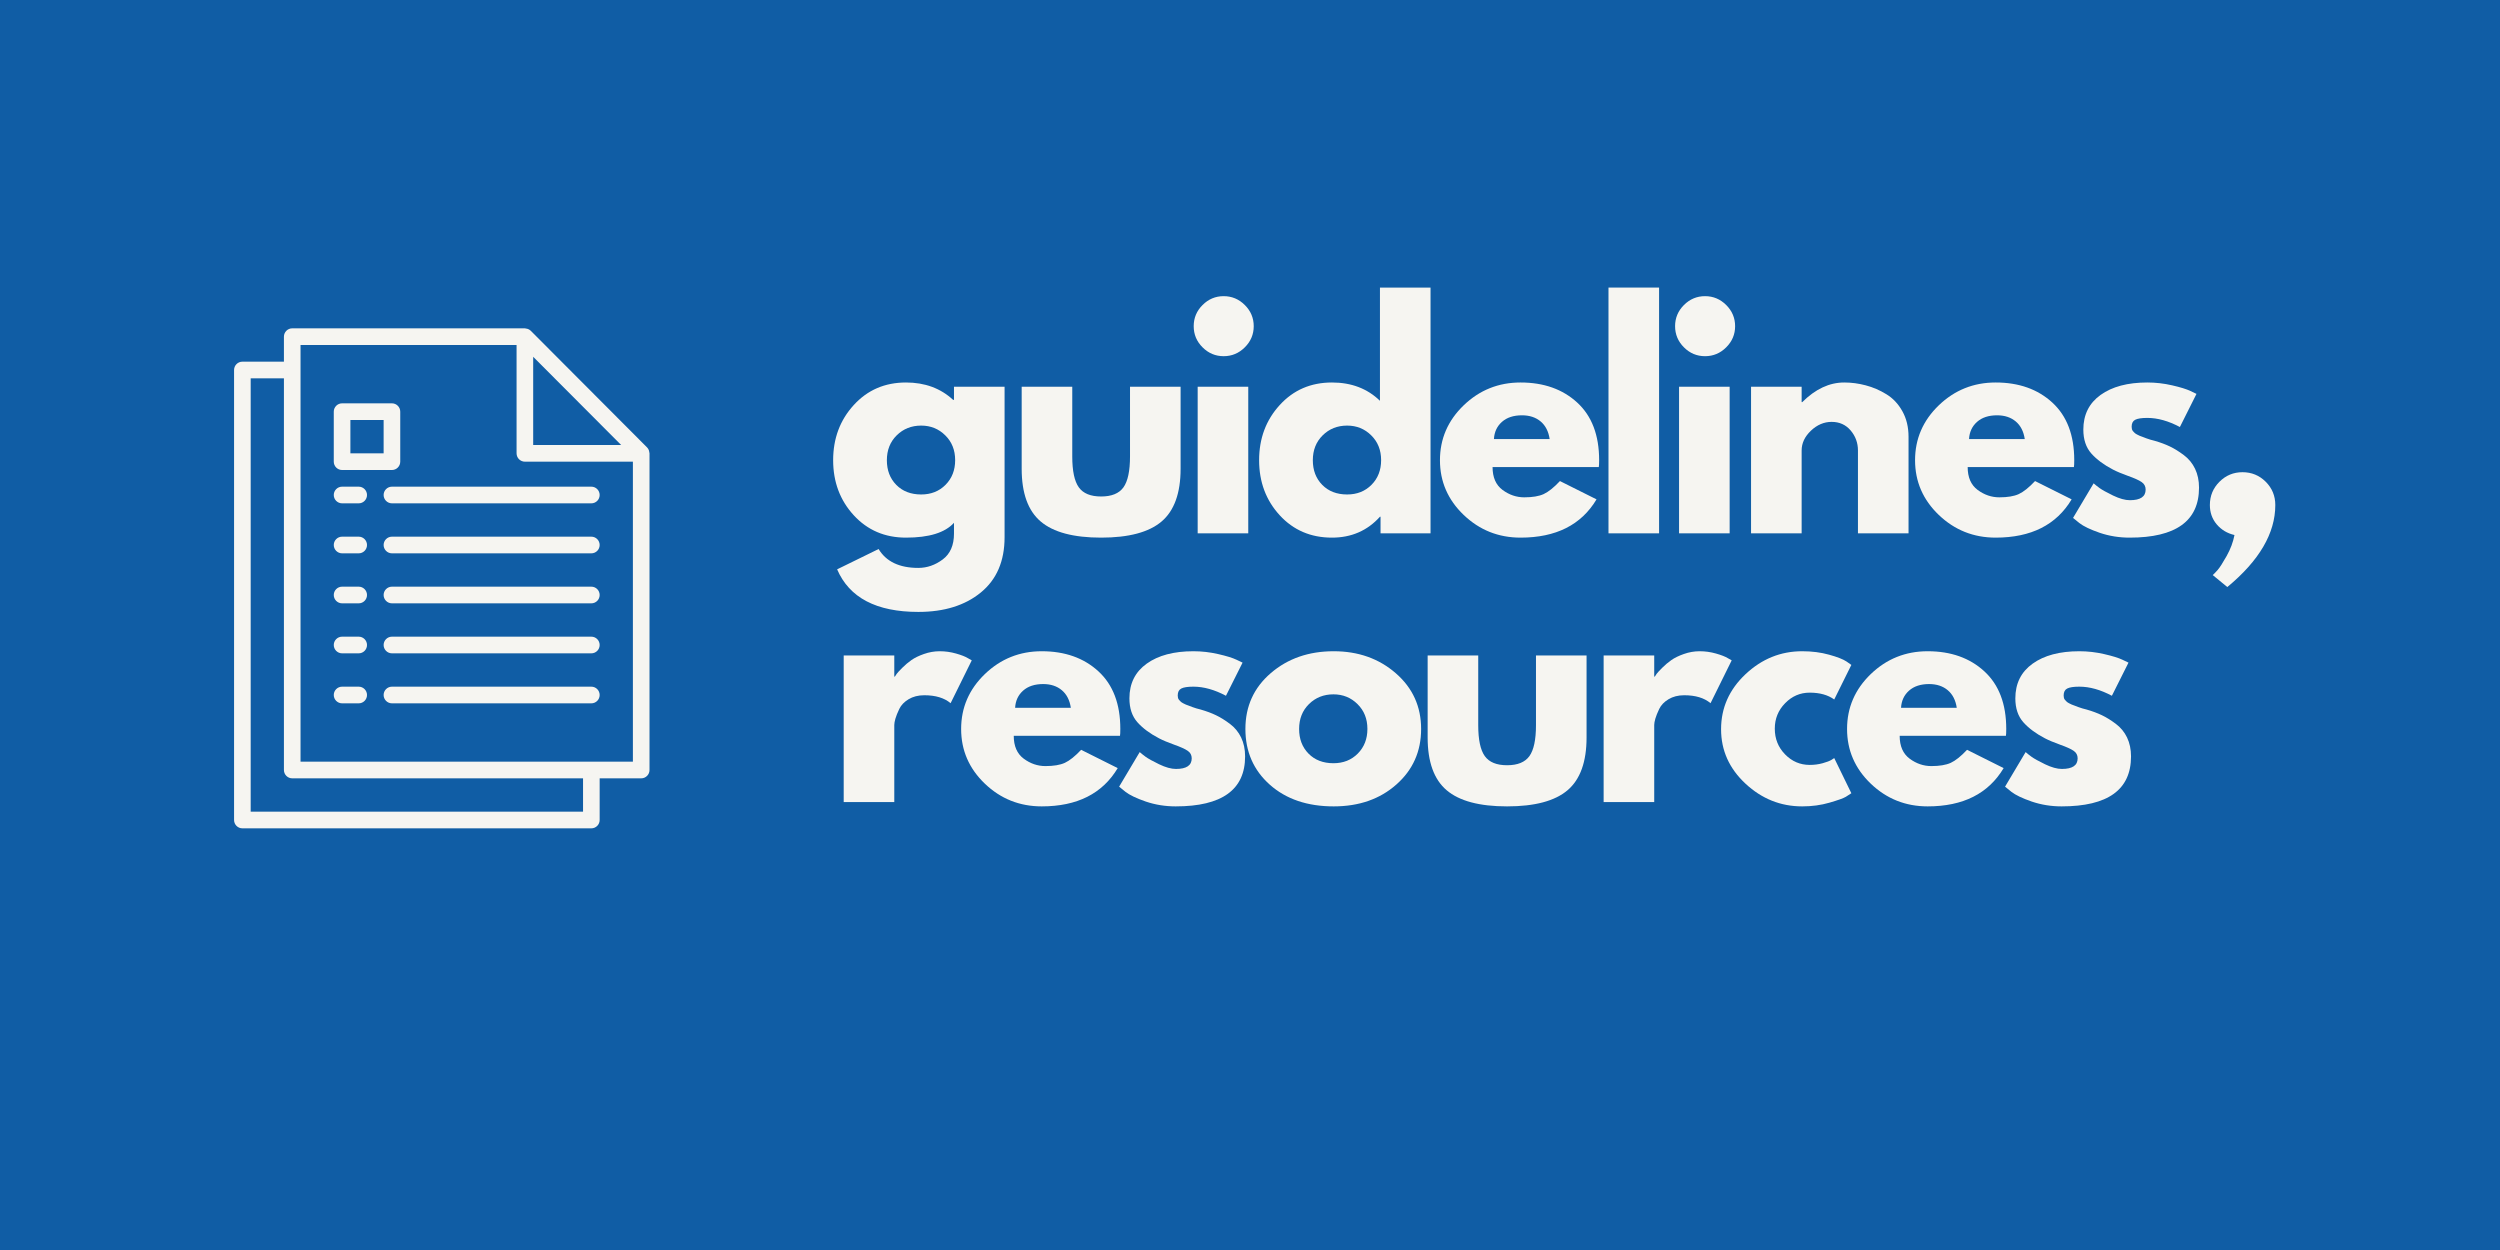 <svg xmlns="http://www.w3.org/2000/svg" xmlns:xlink="http://www.w3.org/1999/xlink" width="800" zoomAndPan="magnify" viewBox="0 0 600 300" height="400" preserveAspectRatio="xMidYMid meet" version="1.0"><defs><g/><clipPath id="4eb49a1863"><path d="M 56.156 78.801 L 155.906 78.801 L 155.906 198.801 L 56.156 198.801 Z M 56.156 78.801 " clip-rule="nonzero"/></clipPath></defs><rect x="-60" width="720" fill="#ffffff" y="-30" height="360" fill-opacity="1"/><rect x="-60" width="720" fill="#105da5" y="-30" height="360" fill-opacity="1"/><path fill="#f6f5f1" d="M 82.102 168.801 L 86.09 168.801 C 87.188 168.801 88.082 167.902 88.082 166.801 C 88.082 165.699 87.188 164.801 86.09 164.801 L 82.102 164.801 C 81.004 164.801 80.105 165.699 80.105 166.801 C 80.105 167.902 81.004 168.801 82.102 168.801 " fill-opacity="1" fill-rule="nonzero"/><path fill="#f6f5f1" d="M 141.926 164.801 L 94.066 164.801 C 92.969 164.801 92.07 165.699 92.07 166.801 C 92.07 167.902 92.969 168.801 94.066 168.801 L 141.926 168.801 C 143.023 168.801 143.918 167.902 143.918 166.801 C 143.918 165.699 143.023 164.801 141.926 164.801 " fill-opacity="1" fill-rule="nonzero"/><path fill="#f6f5f1" d="M 82.102 156.801 L 86.09 156.801 C 87.188 156.801 88.082 155.902 88.082 154.801 C 88.082 153.699 87.188 152.801 86.09 152.801 L 82.102 152.801 C 81.004 152.801 80.105 153.699 80.105 154.801 C 80.105 155.902 81.004 156.801 82.102 156.801 " fill-opacity="1" fill-rule="nonzero"/><path fill="#f6f5f1" d="M 141.926 152.801 L 94.066 152.801 C 92.969 152.801 92.07 153.699 92.07 154.801 C 92.07 155.902 92.969 156.801 94.066 156.801 L 141.926 156.801 C 143.023 156.801 143.918 155.902 143.918 154.801 C 143.918 153.699 143.023 152.801 141.926 152.801 " fill-opacity="1" fill-rule="nonzero"/><path fill="#f6f5f1" d="M 82.102 144.801 L 86.09 144.801 C 87.188 144.801 88.082 143.902 88.082 142.801 C 88.082 141.699 87.188 140.801 86.09 140.801 L 82.102 140.801 C 81.004 140.801 80.105 141.699 80.105 142.801 C 80.105 143.902 81.004 144.801 82.102 144.801 " fill-opacity="1" fill-rule="nonzero"/><path fill="#f6f5f1" d="M 141.926 140.801 L 94.066 140.801 C 92.969 140.801 92.07 141.699 92.07 142.801 C 92.07 143.902 92.969 144.801 94.066 144.801 L 141.926 144.801 C 143.023 144.801 143.918 143.902 143.918 142.801 C 143.918 141.699 143.023 140.801 141.926 140.801 " fill-opacity="1" fill-rule="nonzero"/><path fill="#f6f5f1" d="M 82.102 132.801 L 86.09 132.801 C 87.188 132.801 88.082 131.902 88.082 130.801 C 88.082 129.699 87.188 128.801 86.09 128.801 L 82.102 128.801 C 81.004 128.801 80.105 129.699 80.105 130.801 C 80.105 131.902 81.004 132.801 82.102 132.801 " fill-opacity="1" fill-rule="nonzero"/><path fill="#f6f5f1" d="M 141.926 128.801 L 94.066 128.801 C 92.969 128.801 92.07 129.699 92.07 130.801 C 92.07 131.902 92.969 132.801 94.066 132.801 L 141.926 132.801 C 143.023 132.801 143.918 131.902 143.918 130.801 C 143.918 129.699 143.023 128.801 141.926 128.801 " fill-opacity="1" fill-rule="nonzero"/><path fill="#f6f5f1" d="M 82.102 120.801 L 86.09 120.801 C 87.188 120.801 88.082 119.902 88.082 118.801 C 88.082 117.699 87.188 116.801 86.09 116.801 L 82.102 116.801 C 81.004 116.801 80.105 117.699 80.105 118.801 C 80.105 119.902 81.004 120.801 82.102 120.801 " fill-opacity="1" fill-rule="nonzero"/><path fill="#f6f5f1" d="M 92.07 118.801 C 92.07 119.902 92.969 120.801 94.066 120.801 L 141.926 120.801 C 143.023 120.801 143.918 119.902 143.918 118.801 C 143.918 117.699 143.023 116.801 141.926 116.801 L 94.066 116.801 C 92.969 116.801 92.07 117.699 92.07 118.801 " fill-opacity="1" fill-rule="nonzero"/><g clip-path="url(#4eb49a1863)"><path fill="#f6f5f1" d="M 60.164 90.801 L 68.141 90.801 L 68.141 184.801 C 68.141 185.902 69.039 186.801 70.137 186.801 L 139.93 186.801 L 139.93 194.801 L 60.164 194.801 Z M 72.129 82.801 L 123.977 82.801 L 123.977 108.801 C 123.977 109.902 124.875 110.801 125.973 110.801 L 151.895 110.801 L 151.895 182.801 L 72.129 182.801 Z M 149.074 106.801 L 127.965 106.801 L 127.965 85.629 Z M 58.172 198.801 L 141.926 198.801 C 143.023 198.801 143.918 197.902 143.918 196.801 L 143.918 186.801 L 153.891 186.801 C 154.988 186.801 155.883 185.902 155.883 184.801 L 155.883 108.801 C 155.883 108.754 155.859 108.715 155.859 108.676 C 155.844 108.496 155.812 108.332 155.758 108.16 C 155.734 108.098 155.719 108.035 155.688 107.973 C 155.598 107.762 155.473 107.559 155.301 107.387 L 127.383 79.387 C 127.211 79.215 127.008 79.09 126.797 78.996 C 126.734 78.965 126.672 78.949 126.609 78.926 C 126.438 78.871 126.277 78.84 126.098 78.824 C 126.051 78.824 126.02 78.801 125.973 78.801 L 70.137 78.801 C 69.039 78.801 68.141 79.699 68.141 80.801 L 68.141 86.801 L 58.172 86.801 C 57.074 86.801 56.176 87.699 56.176 88.801 L 56.176 196.801 C 56.176 197.902 57.074 198.801 58.172 198.801 " fill-opacity="1" fill-rule="nonzero"/></g><path fill="#f6f5f1" d="M 84.094 100.801 L 92.07 100.801 L 92.07 108.801 L 84.094 108.801 Z M 82.102 112.801 L 94.066 112.801 C 95.164 112.801 96.059 111.902 96.059 110.801 L 96.059 98.801 C 96.059 97.699 95.164 96.801 94.066 96.801 L 82.102 96.801 C 81.004 96.801 80.105 97.699 80.105 98.801 L 80.105 110.801 C 80.105 111.902 81.004 112.801 82.102 112.801 " fill-opacity="1" fill-rule="nonzero"/><g fill="#f6f5f1" fill-opacity="1"><g transform="translate(198.379, 128.001)"><g><path d="M 2.531 8.641 L 12.484 3.766 C 14.305 6.785 17.484 8.297 22.016 8.297 C 24.117 8.297 26.07 7.617 27.875 6.266 C 29.676 4.922 30.578 2.852 30.578 0.062 L 30.578 -2.531 C 28.43 -0.156 24.594 1.031 19.062 1.031 C 13.988 1.031 9.805 -0.758 6.516 -4.344 C 3.223 -7.938 1.578 -12.336 1.578 -17.547 C 1.578 -22.766 3.223 -27.176 6.516 -30.781 C 9.805 -34.395 13.988 -36.203 19.062 -36.203 C 23.594 -36.203 27.363 -34.812 30.375 -32.031 L 30.578 -32.031 L 30.578 -35.188 L 42.719 -35.188 L 42.719 0.953 C 42.719 6.672 40.82 11.082 37.031 14.188 C 33.238 17.301 28.234 18.859 22.016 18.859 C 11.953 18.859 5.457 15.453 2.531 8.641 Z M 16.828 -23.516 C 15.254 -21.961 14.469 -19.973 14.469 -17.547 C 14.469 -15.129 15.223 -13.156 16.734 -11.625 C 18.242 -10.094 20.234 -9.328 22.703 -9.328 C 25.078 -9.328 27.031 -10.102 28.562 -11.656 C 30.094 -13.207 30.859 -15.176 30.859 -17.562 C 30.859 -19.977 30.066 -21.961 28.484 -23.516 C 26.91 -25.078 24.984 -25.859 22.703 -25.859 C 20.367 -25.859 18.41 -25.078 16.828 -23.516 Z M 16.828 -23.516 "/></g></g></g><g fill="#f6f5f1" fill-opacity="1"><g transform="translate(241.781, 128.001)"><g><path d="M 15.562 -35.188 L 15.562 -18.453 C 15.562 -14.973 16.086 -12.5 17.141 -11.031 C 18.191 -9.57 19.973 -8.844 22.484 -8.844 C 25.004 -8.844 26.789 -9.57 27.844 -11.031 C 28.895 -12.5 29.422 -14.973 29.422 -18.453 L 29.422 -35.188 L 41.562 -35.188 L 41.562 -15.5 C 41.562 -9.645 40.039 -5.426 37 -2.844 C 33.957 -0.258 29.117 1.031 22.484 1.031 C 15.859 1.031 11.023 -0.258 7.984 -2.844 C 4.941 -5.426 3.422 -9.645 3.422 -15.5 L 3.422 -35.188 Z M 15.562 -35.188 "/></g></g></g><g fill="#f6f5f1" fill-opacity="1"><g transform="translate(283.332, 128.001)"><g><path d="M 5.281 -54.797 C 6.695 -56.211 8.383 -56.922 10.344 -56.922 C 12.312 -56.922 14.004 -56.211 15.422 -54.797 C 16.848 -53.379 17.562 -51.688 17.562 -49.719 C 17.562 -47.75 16.848 -46.055 15.422 -44.641 C 14.004 -43.223 12.312 -42.516 10.344 -42.516 C 8.383 -42.516 6.695 -43.223 5.281 -44.641 C 3.863 -46.055 3.156 -47.75 3.156 -49.719 C 3.156 -51.688 3.863 -53.379 5.281 -54.797 Z M 4.109 -35.188 L 4.109 0 L 16.25 0 L 16.25 -35.188 Z M 4.109 -35.188 "/></g></g></g><g fill="#f6f5f1" fill-opacity="1"><g transform="translate(300.61, 128.001)"><g><path d="M 6.516 -4.344 C 3.223 -7.938 1.578 -12.336 1.578 -17.547 C 1.578 -22.766 3.223 -27.176 6.516 -30.781 C 9.805 -34.395 13.988 -36.203 19.062 -36.203 C 23.727 -36.203 27.566 -34.738 30.578 -31.812 L 30.578 -58.984 L 42.719 -58.984 L 42.719 0 L 30.719 0 L 30.719 -3.984 L 30.578 -3.984 C 27.566 -0.641 23.727 1.031 19.062 1.031 C 13.988 1.031 9.805 -0.758 6.516 -4.344 Z M 16.828 -23.516 C 15.254 -21.961 14.469 -19.973 14.469 -17.547 C 14.469 -15.129 15.223 -13.156 16.734 -11.625 C 18.242 -10.094 20.234 -9.328 22.703 -9.328 C 25.078 -9.328 27.031 -10.102 28.562 -11.656 C 30.094 -13.207 30.859 -15.176 30.859 -17.562 C 30.859 -19.977 30.066 -21.961 28.484 -23.516 C 26.91 -25.078 24.984 -25.859 22.703 -25.859 C 20.367 -25.859 18.41 -25.078 16.828 -23.516 Z M 16.828 -23.516 "/></g></g></g><g fill="#f6f5f1" fill-opacity="1"><g transform="translate(344.012, 128.001)"><g><path d="M 39.703 -15.906 L 14.203 -15.906 C 14.203 -13.438 15 -11.609 16.594 -10.422 C 18.195 -9.234 19.938 -8.641 21.812 -8.641 C 23.77 -8.641 25.32 -8.898 26.469 -9.422 C 27.613 -9.953 28.914 -10.992 30.375 -12.547 L 39.156 -8.156 C 35.5 -2.031 29.422 1.031 20.922 1.031 C 15.617 1.031 11.066 -0.785 7.266 -4.422 C 3.473 -8.055 1.578 -12.43 1.578 -17.547 C 1.578 -22.672 3.473 -27.062 7.266 -30.719 C 11.066 -34.375 15.617 -36.203 20.922 -36.203 C 26.492 -36.203 31.031 -34.594 34.531 -31.375 C 38.031 -28.156 39.781 -23.551 39.781 -17.562 C 39.781 -16.738 39.754 -16.188 39.703 -15.906 Z M 14.531 -22.625 L 27.906 -22.625 C 27.633 -24.457 26.914 -25.863 25.75 -26.844 C 24.582 -27.832 23.086 -28.328 21.266 -28.328 C 19.242 -28.328 17.641 -27.801 16.453 -26.75 C 15.266 -25.695 14.625 -24.32 14.531 -22.625 Z M 14.531 -22.625 "/></g></g></g><g fill="#f6f5f1" fill-opacity="1"><g transform="translate(381.929, 128.001)"><g><path d="M 4.109 0 L 4.109 -58.984 L 16.25 -58.984 L 16.25 0 Z M 4.109 0 "/></g></g></g><g fill="#f6f5f1" fill-opacity="1"><g transform="translate(398.865, 128.001)"><g><path d="M 5.281 -54.797 C 6.695 -56.211 8.383 -56.922 10.344 -56.922 C 12.312 -56.922 14.004 -56.211 15.422 -54.797 C 16.848 -53.379 17.562 -51.688 17.562 -49.719 C 17.562 -47.75 16.848 -46.055 15.422 -44.641 C 14.004 -43.223 12.312 -42.516 10.344 -42.516 C 8.383 -42.516 6.695 -43.223 5.281 -44.641 C 3.863 -46.055 3.156 -47.75 3.156 -49.719 C 3.156 -51.688 3.863 -53.379 5.281 -54.797 Z M 4.109 -35.188 L 4.109 0 L 16.25 0 L 16.25 -35.188 Z M 4.109 -35.188 "/></g></g></g><g fill="#f6f5f1" fill-opacity="1"><g transform="translate(416.143, 128.001)"><g><path d="M 4.109 0 L 4.109 -35.188 L 16.25 -35.188 L 16.25 -31.484 L 16.391 -31.484 C 19.547 -34.629 22.906 -36.203 26.469 -36.203 C 28.207 -36.203 29.93 -35.973 31.641 -35.516 C 33.359 -35.066 35.004 -34.359 36.578 -33.391 C 38.16 -32.43 39.441 -31.07 40.422 -29.312 C 41.41 -27.551 41.906 -25.504 41.906 -23.172 L 41.906 0 L 29.766 0 L 29.766 -19.891 C 29.766 -21.711 29.18 -23.312 28.016 -24.688 C 26.848 -26.062 25.328 -26.75 23.453 -26.75 C 21.617 -26.75 19.957 -26.039 18.469 -24.625 C 16.988 -23.207 16.25 -21.629 16.25 -19.891 L 16.25 0 Z M 4.109 0 "/></g></g></g><g fill="#f6f5f1" fill-opacity="1"><g transform="translate(458.037, 128.001)"><g><path d="M 39.703 -15.906 L 14.203 -15.906 C 14.203 -13.438 15 -11.609 16.594 -10.422 C 18.195 -9.234 19.938 -8.641 21.812 -8.641 C 23.77 -8.641 25.32 -8.898 26.469 -9.422 C 27.613 -9.953 28.914 -10.992 30.375 -12.547 L 39.156 -8.156 C 35.5 -2.031 29.422 1.031 20.922 1.031 C 15.617 1.031 11.066 -0.785 7.266 -4.422 C 3.473 -8.055 1.578 -12.43 1.578 -17.547 C 1.578 -22.672 3.473 -27.062 7.266 -30.719 C 11.066 -34.375 15.617 -36.203 20.922 -36.203 C 26.492 -36.203 31.031 -34.594 34.531 -31.375 C 38.031 -28.156 39.781 -23.551 39.781 -17.562 C 39.781 -16.738 39.754 -16.188 39.703 -15.906 Z M 14.531 -22.625 L 27.906 -22.625 C 27.633 -24.457 26.914 -25.863 25.75 -26.844 C 24.582 -27.832 23.086 -28.328 21.266 -28.328 C 19.242 -28.328 17.641 -27.801 16.453 -26.75 C 15.266 -25.695 14.625 -24.32 14.531 -22.625 Z M 14.531 -22.625 "/></g></g></g><g fill="#f6f5f1" fill-opacity="1"><g transform="translate(495.954, 128.001)"><g><path d="M 19.406 -36.203 C 21.414 -36.203 23.406 -35.973 25.375 -35.516 C 27.344 -35.066 28.805 -34.613 29.766 -34.156 L 31.203 -33.469 L 27.219 -25.516 C 24.477 -26.973 21.875 -27.703 19.406 -27.703 C 18.031 -27.703 17.055 -27.551 16.484 -27.25 C 15.922 -26.957 15.641 -26.398 15.641 -25.578 C 15.641 -25.398 15.66 -25.219 15.703 -25.031 C 15.742 -24.844 15.832 -24.672 15.969 -24.516 C 16.113 -24.359 16.242 -24.223 16.359 -24.109 C 16.473 -23.992 16.664 -23.863 16.938 -23.719 C 17.207 -23.582 17.422 -23.477 17.578 -23.406 C 17.742 -23.344 18.008 -23.242 18.375 -23.109 C 18.738 -22.973 19.008 -22.867 19.188 -22.797 C 19.375 -22.734 19.688 -22.629 20.125 -22.484 C 20.562 -22.348 20.895 -22.258 21.125 -22.219 C 22.539 -21.812 23.773 -21.352 24.828 -20.844 C 25.879 -20.344 26.988 -19.656 28.156 -18.781 C 29.32 -17.914 30.223 -16.82 30.859 -15.5 C 31.492 -14.176 31.812 -12.664 31.812 -10.969 C 31.812 -2.969 26.258 1.031 15.156 1.031 C 12.645 1.031 10.254 0.645 7.984 -0.125 C 5.723 -0.906 4.094 -1.688 3.094 -2.469 L 1.578 -3.703 L 6.516 -12 C 6.879 -11.676 7.359 -11.297 7.953 -10.859 C 8.547 -10.43 9.617 -9.836 11.172 -9.078 C 12.734 -8.328 14.082 -7.953 15.219 -7.953 C 17.738 -7.953 19 -8.801 19 -10.5 C 19 -11.27 18.676 -11.875 18.031 -12.312 C 17.395 -12.75 16.312 -13.238 14.781 -13.781 C 13.25 -14.332 12.047 -14.836 11.172 -15.297 C 8.984 -16.43 7.25 -17.719 5.969 -19.156 C 4.688 -20.602 4.047 -22.516 4.047 -24.891 C 4.047 -28.461 5.426 -31.238 8.188 -33.219 C 10.957 -35.207 14.695 -36.203 19.406 -36.203 Z M 19.406 -36.203 "/></g></g></g><g fill="#f6f5f1" fill-opacity="1"><g transform="translate(526.26, 128.001)"><g><path d="M 11.938 -14.672 C 14.125 -14.672 15.984 -13.906 17.516 -12.375 C 19.047 -10.844 19.812 -8.984 19.812 -6.797 C 19.812 -0.023 15.973 6.535 8.297 12.891 L 4.797 10.016 C 5.117 9.734 5.52 9.316 6 8.766 C 6.477 8.223 7.188 7.117 8.125 5.453 C 9.062 3.785 9.691 2.102 10.016 0.406 C 8.273 0 6.852 -0.852 5.75 -2.156 C 4.656 -3.457 4.109 -5.004 4.109 -6.797 C 4.109 -8.984 4.875 -10.844 6.406 -12.375 C 7.938 -13.906 9.781 -14.672 11.938 -14.672 Z M 11.938 -14.672 "/></g></g></g><g fill="#f6f5f1" fill-opacity="1"><g transform="translate(198.379, 192.501)"><g><path d="M 4.109 0 L 4.109 -35.188 L 16.25 -35.188 L 16.25 -30.109 L 16.391 -30.109 C 16.484 -30.285 16.629 -30.508 16.828 -30.781 C 17.035 -31.062 17.484 -31.547 18.172 -32.234 C 18.859 -32.922 19.586 -33.535 20.359 -34.078 C 21.141 -34.629 22.145 -35.117 23.375 -35.547 C 24.613 -35.984 25.875 -36.203 27.156 -36.203 C 28.477 -36.203 29.781 -36.02 31.062 -35.656 C 32.344 -35.289 33.281 -34.926 33.875 -34.562 L 34.844 -34.016 L 29.766 -23.734 C 28.254 -25.004 26.148 -25.641 23.453 -25.641 C 21.992 -25.641 20.738 -25.32 19.688 -24.688 C 18.633 -24.051 17.891 -23.273 17.453 -22.359 C 17.016 -21.441 16.703 -20.66 16.516 -20.016 C 16.336 -19.379 16.25 -18.879 16.25 -18.516 L 16.25 0 Z M 4.109 0 "/></g></g></g><g fill="#f6f5f1" fill-opacity="1"><g transform="translate(229.096, 192.501)"><g><path d="M 39.703 -15.906 L 14.203 -15.906 C 14.203 -13.438 15 -11.609 16.594 -10.422 C 18.195 -9.234 19.938 -8.641 21.812 -8.641 C 23.77 -8.641 25.32 -8.898 26.469 -9.422 C 27.613 -9.953 28.914 -10.992 30.375 -12.547 L 39.156 -8.156 C 35.5 -2.031 29.422 1.031 20.922 1.031 C 15.617 1.031 11.066 -0.785 7.266 -4.422 C 3.473 -8.055 1.578 -12.43 1.578 -17.547 C 1.578 -22.672 3.473 -27.062 7.266 -30.719 C 11.066 -34.375 15.617 -36.203 20.922 -36.203 C 26.492 -36.203 31.031 -34.594 34.531 -31.375 C 38.031 -28.156 39.781 -23.551 39.781 -17.562 C 39.781 -16.738 39.754 -16.188 39.703 -15.906 Z M 14.531 -22.625 L 27.906 -22.625 C 27.633 -24.457 26.914 -25.863 25.75 -26.844 C 24.582 -27.832 23.086 -28.328 21.266 -28.328 C 19.242 -28.328 17.641 -27.801 16.453 -26.75 C 15.266 -25.695 14.625 -24.32 14.531 -22.625 Z M 14.531 -22.625 "/></g></g></g><g fill="#f6f5f1" fill-opacity="1"><g transform="translate(267.013, 192.501)"><g><path d="M 19.406 -36.203 C 21.414 -36.203 23.406 -35.973 25.375 -35.516 C 27.344 -35.066 28.805 -34.613 29.766 -34.156 L 31.203 -33.469 L 27.219 -25.516 C 24.477 -26.973 21.875 -27.703 19.406 -27.703 C 18.031 -27.703 17.055 -27.551 16.484 -27.25 C 15.922 -26.957 15.641 -26.398 15.641 -25.578 C 15.641 -25.398 15.66 -25.219 15.703 -25.031 C 15.742 -24.844 15.832 -24.672 15.969 -24.516 C 16.113 -24.359 16.242 -24.223 16.359 -24.109 C 16.473 -23.992 16.664 -23.863 16.938 -23.719 C 17.207 -23.582 17.422 -23.477 17.578 -23.406 C 17.742 -23.344 18.008 -23.242 18.375 -23.109 C 18.738 -22.973 19.008 -22.867 19.188 -22.797 C 19.375 -22.734 19.688 -22.629 20.125 -22.484 C 20.562 -22.348 20.895 -22.258 21.125 -22.219 C 22.539 -21.812 23.773 -21.352 24.828 -20.844 C 25.879 -20.344 26.988 -19.656 28.156 -18.781 C 29.32 -17.914 30.223 -16.82 30.859 -15.5 C 31.492 -14.176 31.812 -12.664 31.812 -10.969 C 31.812 -2.969 26.258 1.031 15.156 1.031 C 12.645 1.031 10.254 0.645 7.984 -0.125 C 5.723 -0.906 4.094 -1.688 3.094 -2.469 L 1.578 -3.703 L 6.516 -12 C 6.879 -11.676 7.359 -11.297 7.953 -10.859 C 8.547 -10.43 9.617 -9.836 11.172 -9.078 C 12.734 -8.328 14.082 -7.953 15.219 -7.953 C 17.738 -7.953 19 -8.801 19 -10.5 C 19 -11.27 18.676 -11.875 18.031 -12.312 C 17.395 -12.75 16.312 -13.238 14.781 -13.781 C 13.25 -14.332 12.047 -14.836 11.172 -15.297 C 8.984 -16.43 7.25 -17.719 5.969 -19.156 C 4.688 -20.602 4.047 -22.516 4.047 -24.891 C 4.047 -28.461 5.426 -31.238 8.188 -33.219 C 10.957 -35.207 14.695 -36.203 19.406 -36.203 Z M 19.406 -36.203 "/></g></g></g><g fill="#f6f5f1" fill-opacity="1"><g transform="translate(297.319, 192.501)"><g><path d="M 7.438 -4.172 C 3.531 -7.648 1.578 -12.109 1.578 -17.547 C 1.578 -22.992 3.609 -27.461 7.672 -30.953 C 11.742 -34.453 16.773 -36.203 22.766 -36.203 C 28.66 -36.203 33.629 -34.441 37.672 -30.922 C 41.723 -27.398 43.75 -22.941 43.75 -17.547 C 43.75 -12.16 41.77 -7.719 37.812 -4.219 C 33.863 -0.719 28.848 1.031 22.766 1.031 C 16.453 1.031 11.344 -0.703 7.438 -4.172 Z M 16.828 -23.516 C 15.254 -21.961 14.469 -19.973 14.469 -17.547 C 14.469 -15.129 15.223 -13.156 16.734 -11.625 C 18.242 -10.094 20.234 -9.328 22.703 -9.328 C 25.078 -9.328 27.031 -10.102 28.562 -11.656 C 30.094 -13.207 30.859 -15.176 30.859 -17.562 C 30.859 -19.977 30.066 -21.961 28.484 -23.516 C 26.91 -25.078 24.984 -25.859 22.703 -25.859 C 20.367 -25.859 18.41 -25.078 16.828 -23.516 Z M 16.828 -23.516 "/></g></g></g><g fill="#f6f5f1" fill-opacity="1"><g transform="translate(339.213, 192.501)"><g><path d="M 15.562 -35.188 L 15.562 -18.453 C 15.562 -14.973 16.086 -12.5 17.141 -11.031 C 18.191 -9.57 19.973 -8.844 22.484 -8.844 C 25.004 -8.844 26.789 -9.57 27.844 -11.031 C 28.895 -12.5 29.422 -14.973 29.422 -18.453 L 29.422 -35.188 L 41.562 -35.188 L 41.562 -15.5 C 41.562 -9.645 40.039 -5.426 37 -2.844 C 33.957 -0.258 29.117 1.031 22.484 1.031 C 15.859 1.031 11.023 -0.258 7.984 -2.844 C 4.941 -5.426 3.422 -9.645 3.422 -15.5 L 3.422 -35.188 Z M 15.562 -35.188 "/></g></g></g><g fill="#f6f5f1" fill-opacity="1"><g transform="translate(380.763, 192.501)"><g><path d="M 4.109 0 L 4.109 -35.188 L 16.25 -35.188 L 16.25 -30.109 L 16.391 -30.109 C 16.484 -30.285 16.629 -30.508 16.828 -30.781 C 17.035 -31.062 17.484 -31.547 18.172 -32.234 C 18.859 -32.922 19.586 -33.535 20.359 -34.078 C 21.141 -34.629 22.145 -35.117 23.375 -35.547 C 24.613 -35.984 25.875 -36.203 27.156 -36.203 C 28.477 -36.203 29.781 -36.02 31.062 -35.656 C 32.344 -35.289 33.281 -34.926 33.875 -34.562 L 34.844 -34.016 L 29.766 -23.734 C 28.254 -25.004 26.148 -25.641 23.453 -25.641 C 21.992 -25.641 20.738 -25.32 19.688 -24.688 C 18.633 -24.051 17.891 -23.273 17.453 -22.359 C 17.016 -21.441 16.703 -20.66 16.516 -20.016 C 16.336 -19.379 16.25 -18.879 16.25 -18.516 L 16.25 0 Z M 4.109 0 "/></g></g></g><g fill="#f6f5f1" fill-opacity="1"><g transform="translate(411.481, 192.501)"><g><path d="M 22.844 -26.266 C 20.551 -26.266 18.582 -25.414 16.938 -23.719 C 15.289 -22.031 14.469 -20 14.469 -17.625 C 14.469 -15.195 15.289 -13.141 16.938 -11.453 C 18.582 -9.766 20.551 -8.922 22.844 -8.922 C 23.938 -8.922 24.973 -9.055 25.953 -9.328 C 26.941 -9.598 27.66 -9.875 28.109 -10.156 L 28.734 -10.562 L 32.844 -2.125 C 32.531 -1.895 32.086 -1.609 31.516 -1.266 C 30.941 -0.922 29.633 -0.453 27.594 0.141 C 25.562 0.734 23.379 1.031 21.047 1.031 C 15.879 1.031 11.344 -0.785 7.438 -4.422 C 3.531 -8.055 1.578 -12.41 1.578 -17.484 C 1.578 -22.609 3.531 -27.008 7.438 -30.688 C 11.344 -34.363 15.879 -36.203 21.047 -36.203 C 23.379 -36.203 25.531 -35.926 27.5 -35.375 C 29.469 -34.832 30.863 -34.285 31.688 -33.734 L 32.844 -32.922 L 28.734 -24.625 C 27.223 -25.719 25.258 -26.266 22.844 -26.266 Z M 22.844 -26.266 "/></g></g></g><g fill="#f6f5f1" fill-opacity="1"><g transform="translate(441.718, 192.501)"><g><path d="M 39.703 -15.906 L 14.203 -15.906 C 14.203 -13.438 15 -11.609 16.594 -10.422 C 18.195 -9.234 19.938 -8.641 21.812 -8.641 C 23.77 -8.641 25.32 -8.898 26.469 -9.422 C 27.613 -9.953 28.914 -10.992 30.375 -12.547 L 39.156 -8.156 C 35.5 -2.031 29.422 1.031 20.922 1.031 C 15.617 1.031 11.066 -0.785 7.266 -4.422 C 3.473 -8.055 1.578 -12.43 1.578 -17.547 C 1.578 -22.672 3.473 -27.062 7.266 -30.719 C 11.066 -34.375 15.617 -36.203 20.922 -36.203 C 26.492 -36.203 31.031 -34.594 34.531 -31.375 C 38.031 -28.156 39.781 -23.551 39.781 -17.562 C 39.781 -16.738 39.754 -16.188 39.703 -15.906 Z M 14.531 -22.625 L 27.906 -22.625 C 27.633 -24.457 26.914 -25.863 25.75 -26.844 C 24.582 -27.832 23.086 -28.328 21.266 -28.328 C 19.242 -28.328 17.641 -27.801 16.453 -26.75 C 15.266 -25.695 14.625 -24.32 14.531 -22.625 Z M 14.531 -22.625 "/></g></g></g><g fill="#f6f5f1" fill-opacity="1"><g transform="translate(479.635, 192.501)"><g><path d="M 19.406 -36.203 C 21.414 -36.203 23.406 -35.973 25.375 -35.516 C 27.344 -35.066 28.805 -34.613 29.766 -34.156 L 31.203 -33.469 L 27.219 -25.516 C 24.477 -26.973 21.875 -27.703 19.406 -27.703 C 18.031 -27.703 17.055 -27.551 16.484 -27.25 C 15.922 -26.957 15.641 -26.398 15.641 -25.578 C 15.641 -25.398 15.66 -25.219 15.703 -25.031 C 15.742 -24.844 15.832 -24.672 15.969 -24.516 C 16.113 -24.359 16.242 -24.223 16.359 -24.109 C 16.473 -23.992 16.664 -23.863 16.938 -23.719 C 17.207 -23.582 17.422 -23.477 17.578 -23.406 C 17.742 -23.344 18.008 -23.242 18.375 -23.109 C 18.738 -22.973 19.008 -22.867 19.188 -22.797 C 19.375 -22.734 19.688 -22.629 20.125 -22.484 C 20.562 -22.348 20.895 -22.258 21.125 -22.219 C 22.539 -21.812 23.773 -21.352 24.828 -20.844 C 25.879 -20.344 26.988 -19.656 28.156 -18.781 C 29.32 -17.914 30.223 -16.82 30.859 -15.5 C 31.492 -14.176 31.812 -12.664 31.812 -10.969 C 31.812 -2.969 26.258 1.031 15.156 1.031 C 12.645 1.031 10.254 0.645 7.984 -0.125 C 5.723 -0.906 4.094 -1.688 3.094 -2.469 L 1.578 -3.703 L 6.516 -12 C 6.879 -11.676 7.359 -11.297 7.953 -10.859 C 8.547 -10.43 9.617 -9.836 11.172 -9.078 C 12.734 -8.328 14.082 -7.953 15.219 -7.953 C 17.738 -7.953 19 -8.801 19 -10.5 C 19 -11.27 18.676 -11.875 18.031 -12.312 C 17.395 -12.75 16.312 -13.238 14.781 -13.781 C 13.25 -14.332 12.047 -14.836 11.172 -15.297 C 8.984 -16.43 7.25 -17.719 5.969 -19.156 C 4.688 -20.602 4.047 -22.516 4.047 -24.891 C 4.047 -28.461 5.426 -31.238 8.188 -33.219 C 10.957 -35.207 14.695 -36.203 19.406 -36.203 Z M 19.406 -36.203 "/></g></g></g></svg>